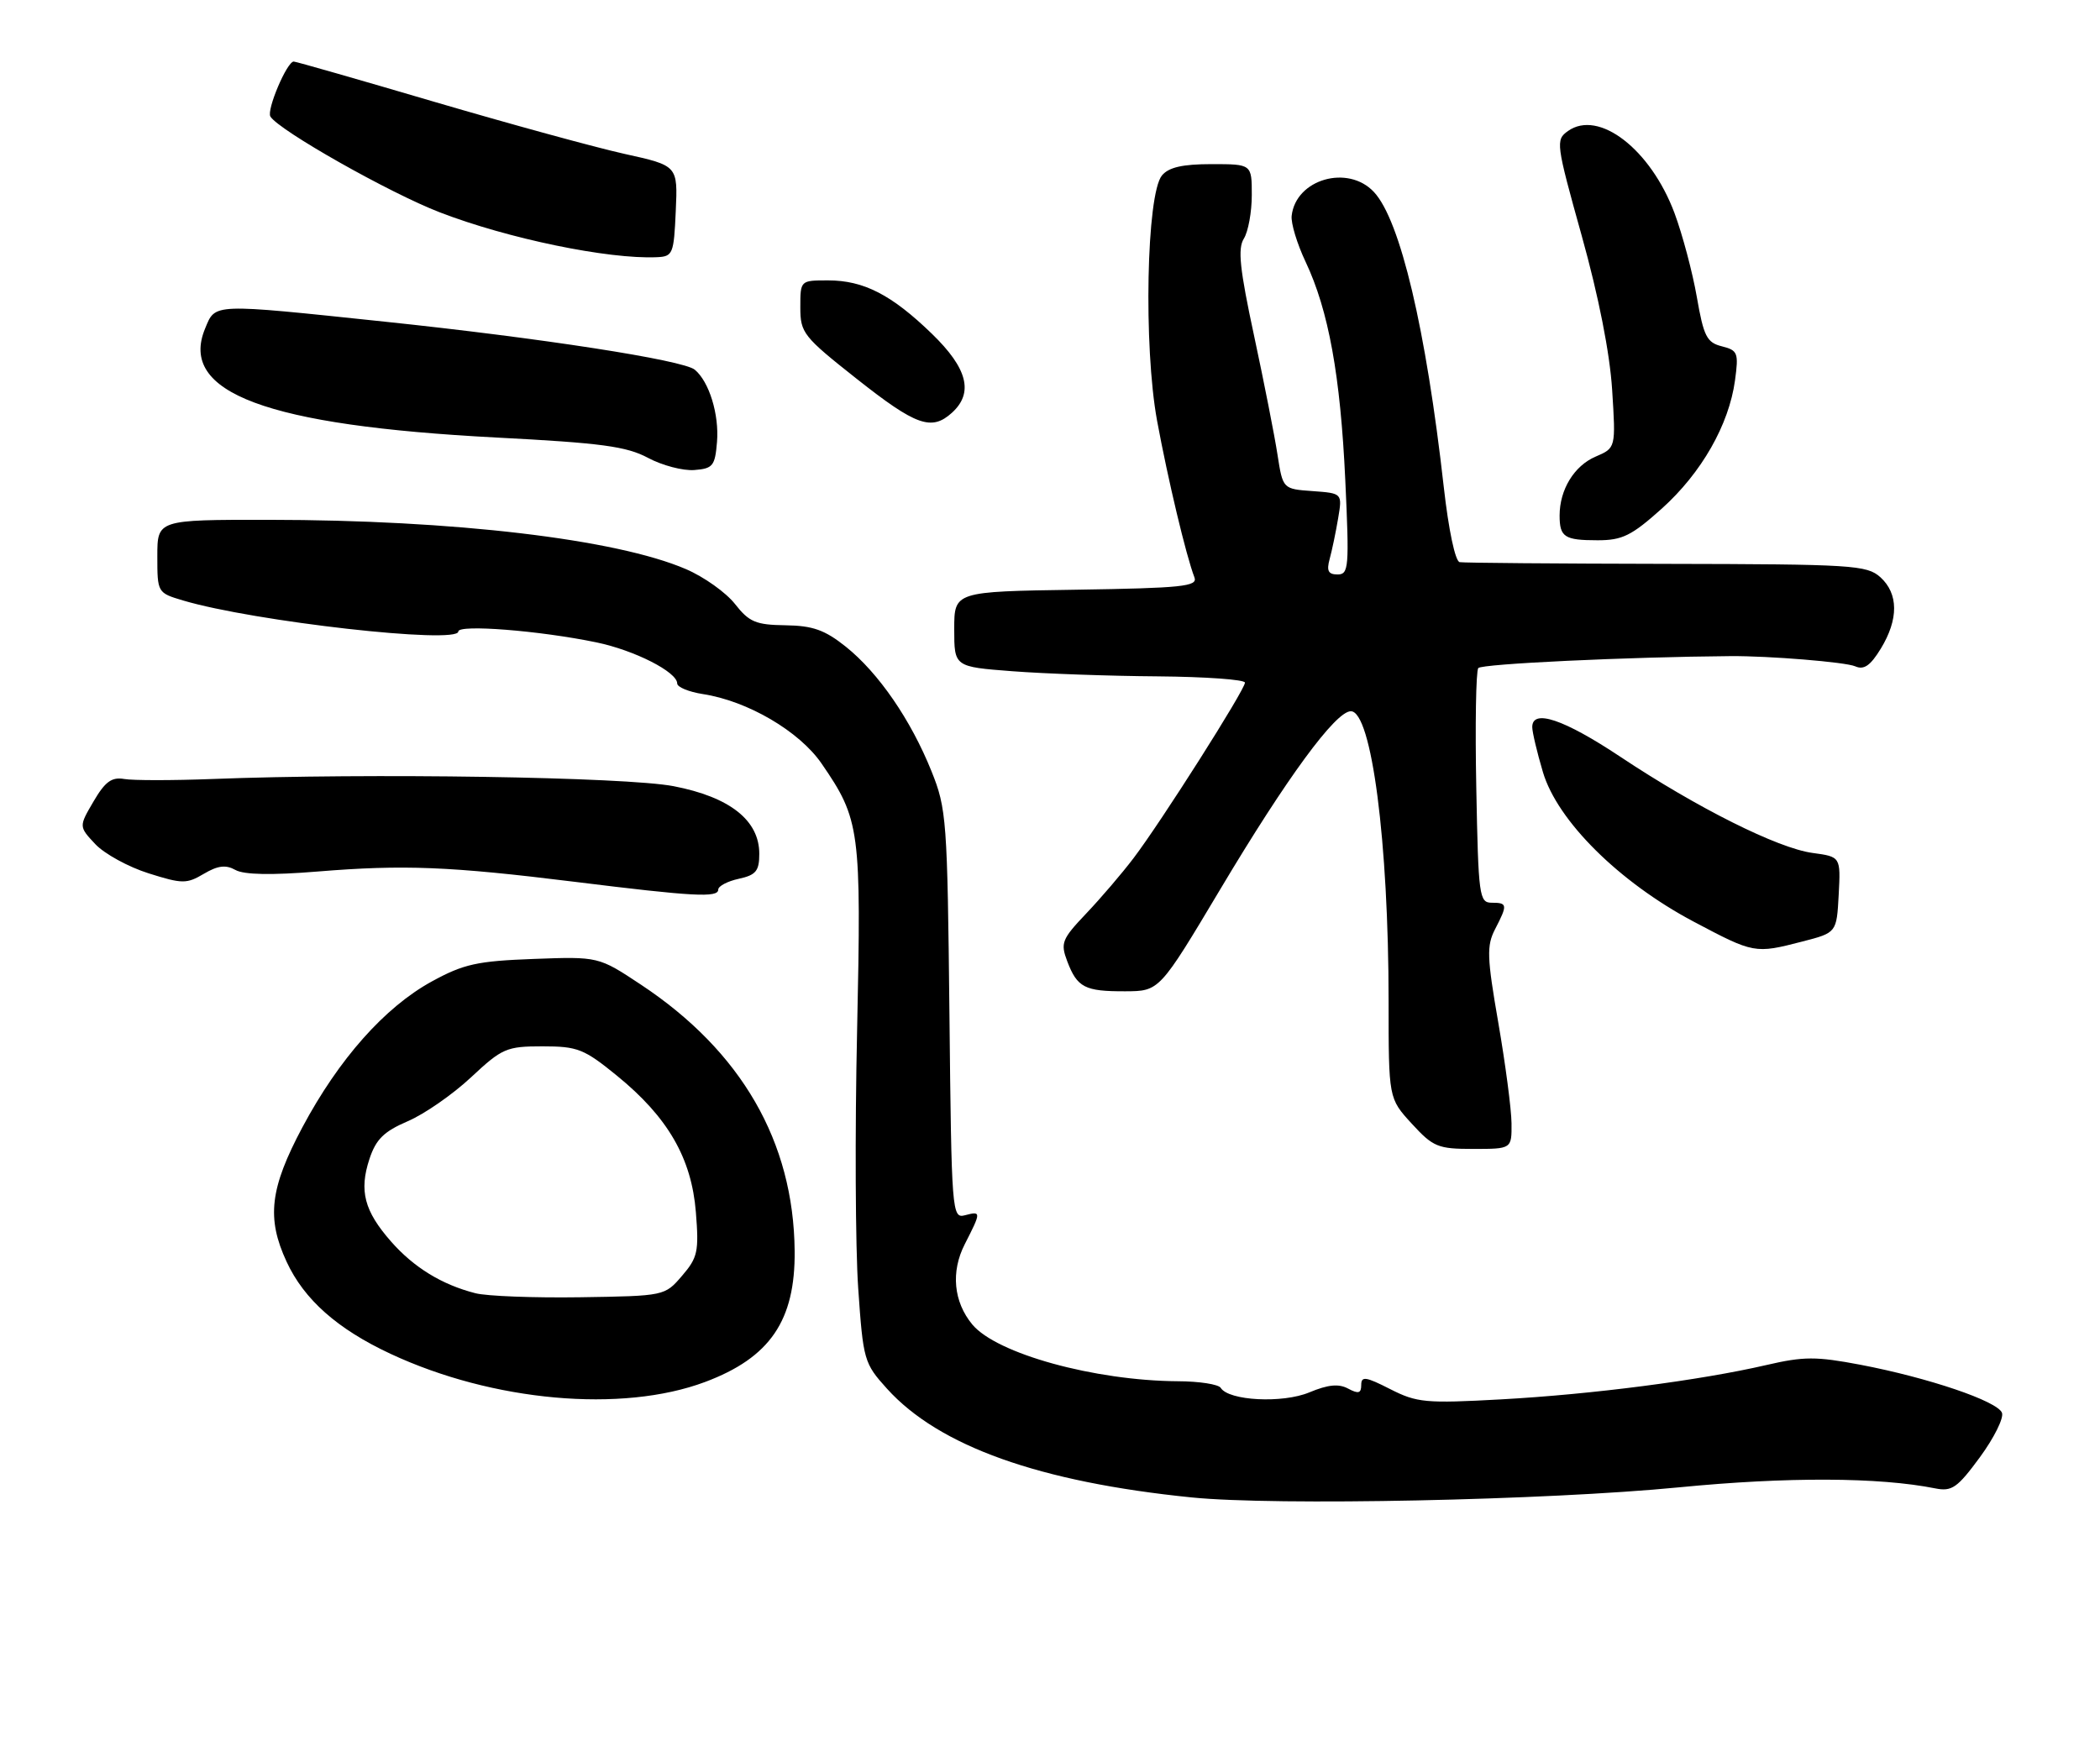 <?xml version="1.0" encoding="UTF-8" standalone="no"?>
<!DOCTYPE svg PUBLIC "-//W3C//DTD SVG 1.1//EN" "http://www.w3.org/Graphics/SVG/1.1/DTD/svg11.dtd" >
<svg xmlns="http://www.w3.org/2000/svg" xmlns:xlink="http://www.w3.org/1999/xlink" version="1.1" viewBox="0 0 307 256">
 <g >
 <path fill="currentColor"
d=" M 245.50 217.48 C 261.24 215.94 274.72 215.99 282.93 217.64 C 285.35 218.12 286.15 217.56 289.45 213.07 C 291.51 210.26 292.96 207.34 292.67 206.59 C 292.02 204.88 281.92 201.46 271.98 199.56 C 265.49 198.33 263.70 198.33 258.23 199.60 C 248.55 201.84 232.74 203.89 219.48 204.62 C 208.41 205.23 207.14 205.11 203.23 203.12 C 199.66 201.30 199.00 201.20 199.00 202.51 C 199.00 203.74 198.59 203.85 197.09 203.05 C 195.70 202.30 194.15 202.46 191.41 203.60 C 187.51 205.23 179.63 204.83 178.46 202.94 C 178.14 202.42 175.32 201.98 172.19 201.97 C 159.99 201.89 145.69 197.94 142.14 193.67 C 139.40 190.36 138.98 185.96 141.04 181.93 C 143.46 177.19 143.46 177.07 141.06 177.70 C 139.17 178.19 139.10 177.35 138.80 148.35 C 138.50 119.88 138.38 118.24 136.17 112.76 C 133.15 105.25 128.43 98.39 123.66 94.57 C 120.58 92.11 118.83 91.49 114.83 91.43 C 110.49 91.37 109.52 90.96 107.45 88.32 C 106.14 86.65 102.92 84.35 100.28 83.22 C 90.09 78.83 66.30 76.02 39.25 76.01 C 23.00 76.00 23.00 76.00 23.00 81.34 C 23.00 86.65 23.02 86.69 26.75 87.80 C 37.09 90.88 67.00 94.25 67.00 92.34 C 67.00 91.27 78.90 92.21 87.19 93.93 C 92.77 95.09 99.00 98.26 99.00 99.94 C 99.00 100.47 100.69 101.17 102.75 101.49 C 109.29 102.49 116.85 106.92 120.10 111.64 C 125.74 119.84 125.93 121.31 125.30 150.70 C 124.97 165.44 125.05 182.39 125.46 188.36 C 126.19 198.90 126.31 199.34 129.67 203.06 C 137.27 211.47 151.94 216.71 174.21 218.96 C 186.48 220.20 226.06 219.38 245.50 217.48 Z  M 103.07 202.08 C 112.57 198.52 116.27 193.11 116.17 182.91 C 116.02 166.94 108.39 153.72 93.70 143.98 C 87.50 139.87 87.50 139.87 78.00 140.22 C 69.75 140.53 67.79 140.96 63.13 143.51 C 56.25 147.28 49.54 154.84 44.21 164.83 C 39.45 173.77 38.94 178.12 41.90 184.50 C 44.46 190.03 49.33 194.34 57.09 197.96 C 72.03 204.94 90.91 206.63 103.07 202.08 Z  M 220.97 164.25 C 220.95 162.19 220.08 155.58 219.04 149.56 C 217.37 139.93 217.32 138.28 218.57 135.86 C 220.42 132.29 220.38 132.00 218.07 132.00 C 216.25 132.00 216.12 131.03 215.82 115.25 C 215.64 106.04 215.77 98.14 216.11 97.69 C 216.58 97.07 237.94 96.06 253.00 95.94 C 258.63 95.90 269.79 96.81 271.21 97.43 C 272.49 98.00 273.43 97.34 274.96 94.84 C 277.57 90.55 277.55 86.81 274.89 84.40 C 272.91 82.63 270.84 82.50 243.64 82.45 C 227.61 82.42 214.00 82.31 213.39 82.20 C 212.74 82.08 211.77 77.47 211.07 71.25 C 208.47 48.12 204.71 32.21 200.86 28.08 C 197.06 24.00 189.43 26.20 188.83 31.55 C 188.70 32.62 189.62 35.65 190.86 38.27 C 194.23 45.40 195.96 54.93 196.67 70.25 C 197.26 82.98 197.18 84.00 195.54 84.00 C 194.18 84.00 193.91 83.47 194.38 81.75 C 194.72 80.51 195.28 77.84 195.62 75.81 C 196.24 72.13 196.24 72.13 191.89 71.81 C 187.54 71.50 187.54 71.50 186.76 66.50 C 186.34 63.75 184.80 55.93 183.34 49.12 C 181.24 39.34 180.92 36.36 181.84 34.89 C 182.48 33.86 183.00 31.00 183.00 28.51 C 183.00 24.00 183.00 24.00 177.12 24.00 C 172.88 24.00 170.86 24.46 169.87 25.65 C 167.60 28.38 167.16 50.63 169.15 61.50 C 170.74 70.11 173.39 81.24 174.62 84.44 C 175.12 85.75 172.78 85.99 157.35 86.23 C 139.50 86.50 139.50 86.50 139.50 92.00 C 139.50 97.50 139.50 97.50 148.00 98.15 C 152.68 98.51 162.24 98.85 169.25 98.90 C 176.26 98.96 182.00 99.37 182.00 99.82 C 182.00 100.86 169.70 120.25 165.70 125.50 C 164.03 127.70 160.92 131.34 158.79 133.58 C 155.23 137.33 155.01 137.89 156.02 140.56 C 157.48 144.40 158.58 144.97 164.50 144.95 C 169.50 144.93 169.50 144.93 178.37 130.07 C 188.12 113.72 195.25 104.00 197.48 104.00 C 200.51 104.00 203.00 123.10 203.00 146.41 C 203.00 160.61 203.00 160.61 206.38 164.30 C 209.52 167.72 210.19 168.00 215.38 168.00 C 221.00 168.00 221.00 168.00 220.97 164.25 Z  M 263.50 137.67 C 268.50 136.38 268.50 136.38 268.80 130.83 C 269.09 125.28 269.09 125.28 264.98 124.72 C 259.91 124.04 248.10 118.13 236.85 110.64 C 228.62 105.17 224.00 103.61 224.00 106.32 C 224.00 107.04 224.70 110.01 225.56 112.90 C 227.68 120.03 236.68 128.96 247.53 134.73 C 256.44 139.45 256.53 139.47 263.50 137.67 Z  M 105.00 130.08 C 105.00 129.57 106.35 128.86 108.00 128.50 C 110.52 127.95 111.00 127.36 111.00 124.84 C 111.00 119.95 106.70 116.55 98.48 114.96 C 91.49 113.61 53.87 113.02 31.00 113.91 C 25.22 114.13 19.45 114.13 18.17 113.91 C 16.33 113.59 15.37 114.29 13.68 117.18 C 11.52 120.86 11.52 120.86 13.94 123.44 C 15.27 124.85 18.77 126.77 21.72 127.70 C 26.66 129.26 27.28 129.26 29.80 127.77 C 31.85 126.56 33.01 126.42 34.42 127.21 C 35.67 127.91 39.68 127.99 46.40 127.44 C 59.03 126.41 65.74 126.68 84.00 128.94 C 101.41 131.10 105.00 131.29 105.00 130.08 Z  M 242.95 74.36 C 248.74 69.15 252.75 62.13 253.64 55.63 C 254.19 51.59 254.05 51.23 251.72 50.64 C 249.52 50.09 249.06 49.19 248.06 43.43 C 247.43 39.81 245.96 34.29 244.80 31.17 C 241.31 21.82 233.71 15.96 229.22 19.16 C 227.40 20.46 227.46 20.95 231.24 34.50 C 233.71 43.35 235.34 51.63 235.68 57.00 C 236.22 65.50 236.22 65.50 233.26 66.77 C 230.13 68.11 228.00 71.60 228.00 75.38 C 228.00 78.54 228.71 79.00 233.56 79.00 C 237.18 79.00 238.52 78.33 242.95 74.36 Z  M 104.82 64.62 C 105.15 60.60 103.67 55.80 101.57 54.06 C 99.87 52.65 79.07 49.43 56.19 47.03 C 30.79 44.36 31.52 44.33 29.98 48.05 C 26.10 57.43 38.93 62.22 72.60 63.98 C 87.88 64.77 91.60 65.27 94.73 66.95 C 96.81 68.06 99.85 68.86 101.50 68.73 C 104.22 68.52 104.53 68.13 104.82 64.62 Z  M 139.17 60.35 C 142.36 57.45 141.46 53.87 136.25 48.82 C 130.35 43.10 126.27 41.00 121.05 41.00 C 117.00 41.00 117.00 41.00 117.00 44.94 C 117.00 48.68 117.42 49.21 125.25 55.40 C 133.92 62.25 136.18 63.06 139.17 60.35 Z  M 98.79 30.86 C 99.09 24.22 99.09 24.22 91.29 22.50 C 87.01 21.55 74.50 18.12 63.50 14.89 C 52.50 11.65 43.25 9.00 42.94 9.00 C 41.95 9.00 38.94 16.10 39.53 17.04 C 40.78 19.07 56.99 28.24 64.30 31.05 C 74.24 34.89 88.91 37.92 96.00 37.61 C 98.37 37.51 98.51 37.16 98.79 30.86 Z  M 69.50 189.10 C 64.60 187.85 60.49 185.33 57.16 181.53 C 53.25 177.08 52.48 174.11 54.01 169.47 C 54.96 166.59 56.12 165.45 59.61 163.95 C 62.04 162.91 66.20 160.02 68.86 157.53 C 73.42 153.27 74.04 153.00 79.32 153.00 C 84.44 153.00 85.38 153.37 90.20 157.30 C 97.64 163.36 101.10 169.35 101.73 177.25 C 102.19 183.00 102.00 183.89 99.71 186.55 C 97.18 189.50 97.16 189.50 84.84 189.69 C 78.05 189.79 71.15 189.53 69.50 189.10 Z "/>
</g>
</svg>